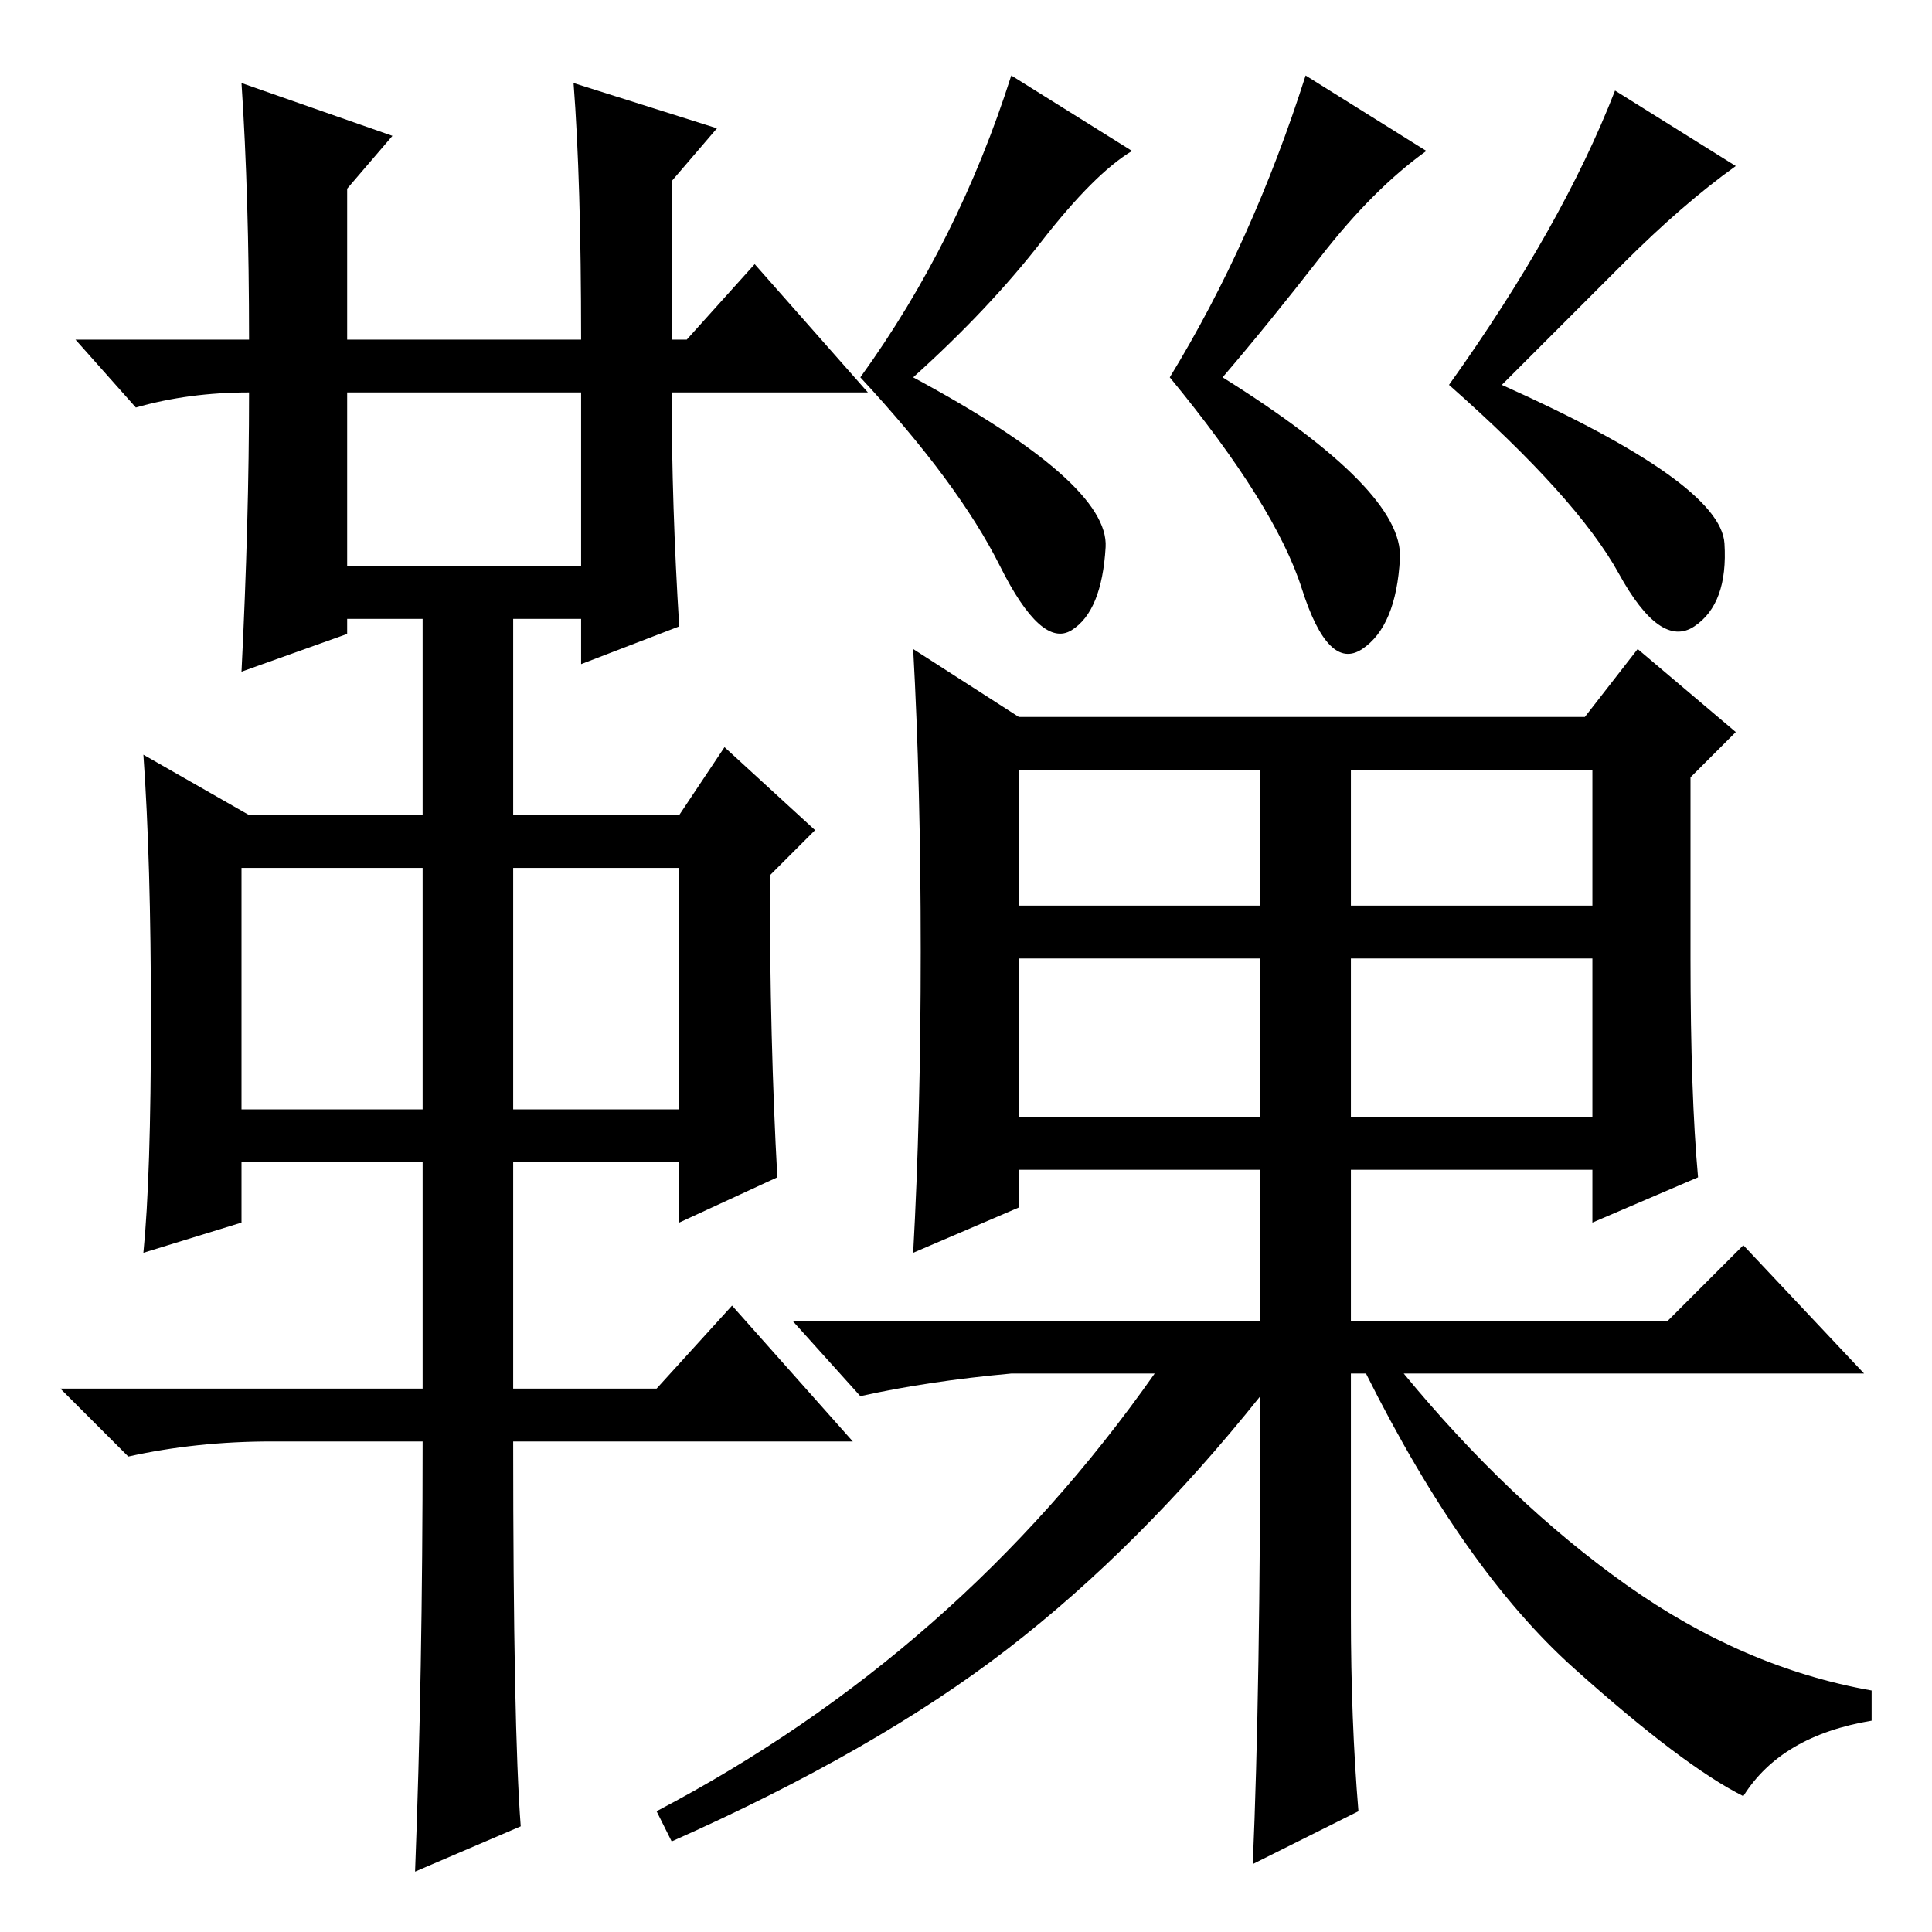 <?xml version="1.0" standalone="no"?>
<!DOCTYPE svg PUBLIC "-//W3C//DTD SVG 1.1//EN" "http://www.w3.org/Graphics/SVG/1.1/DTD/svg11.dtd" >
<svg xmlns="http://www.w3.org/2000/svg" xmlns:xlink="http://www.w3.org/1999/xlink" version="1.1" viewBox="0 -36 256 256">
  <g transform="matrix(1 0 0 -1 0 220)">
   <path fill="currentColor"
d="M32 245l20 -7l-6 -7v-20h31q0 21 -1 34l19 -6l-6 -7v-21h2l9 10l15 -17h-26q0 -15 1 -31l-13 -5v6h-9v-26h22l6 9l12 -11l-6 -6q0 -22 1 -40l-13 -6v8h-22v-30h19l10 11l16 -18h-45q0 -38 1 -51l-14 -6q1 26 1 57h-20q-10 0 -19 -2l-9 9h48v30h-24v-8l-13 -4q1 10 1 31
t-1 35l14 -8h23v26h-10v-2l-14 -5q1 20 1 37q-8 0 -15 -2l-8 9h23q0 19 -1 34zM46 181h31v23h-31v-23zM32 109h24v32h-24v-32zM68 109h22v32h-22v-32zM179 108h32v21h-32v-21zM138 224q-7 -9 -17 -18q26 -14 25.5 -22.5t-4.5 -11t-9.5 8.5t-18.5 25q13 18 20 40l16 -10
q-5 -3 -12 -12zM185.5 182q-0.5 -9 -5 -12t-8 8t-17.5 28q11 18 18 40l16 -10q-7 -5 -14 -14t-13 -16q24 -15 23.5 -24zM228.5 184q0.5 -8 -4 -11t-10 7t-22.5 25q15 21 22 39l16 -10q-7 -5 -15 -13l-16 -16q29 -13 29.5 -21zM122 130q0 22 -1 40l14 -9h75l7 9l13 -11l-6 -6
v-24q0 -18 1 -29l-14 -6v7h-32v-20h42l10 10l16 -17h-61q14 -17 29.5 -28t32.5 -14v-4q-12 -2 -17 -10q-8 4 -22.5 17t-27.5 39h-2v-32q0 -14 1 -26l-14 -7q1 23 1 62q-16 -20 -33.5 -33.5t-44.5 -25.5l-2 4q40 21 66 58h-19q-11 -1 -20 -3l-9 10h62v20h-32v-5l-14 -6
q1 18 1 40zM135 136h32v18h-32v-18zM179 136h32v18h-32v-18zM135 108h32v21h-32v-21z" />
  </g>

</svg>
